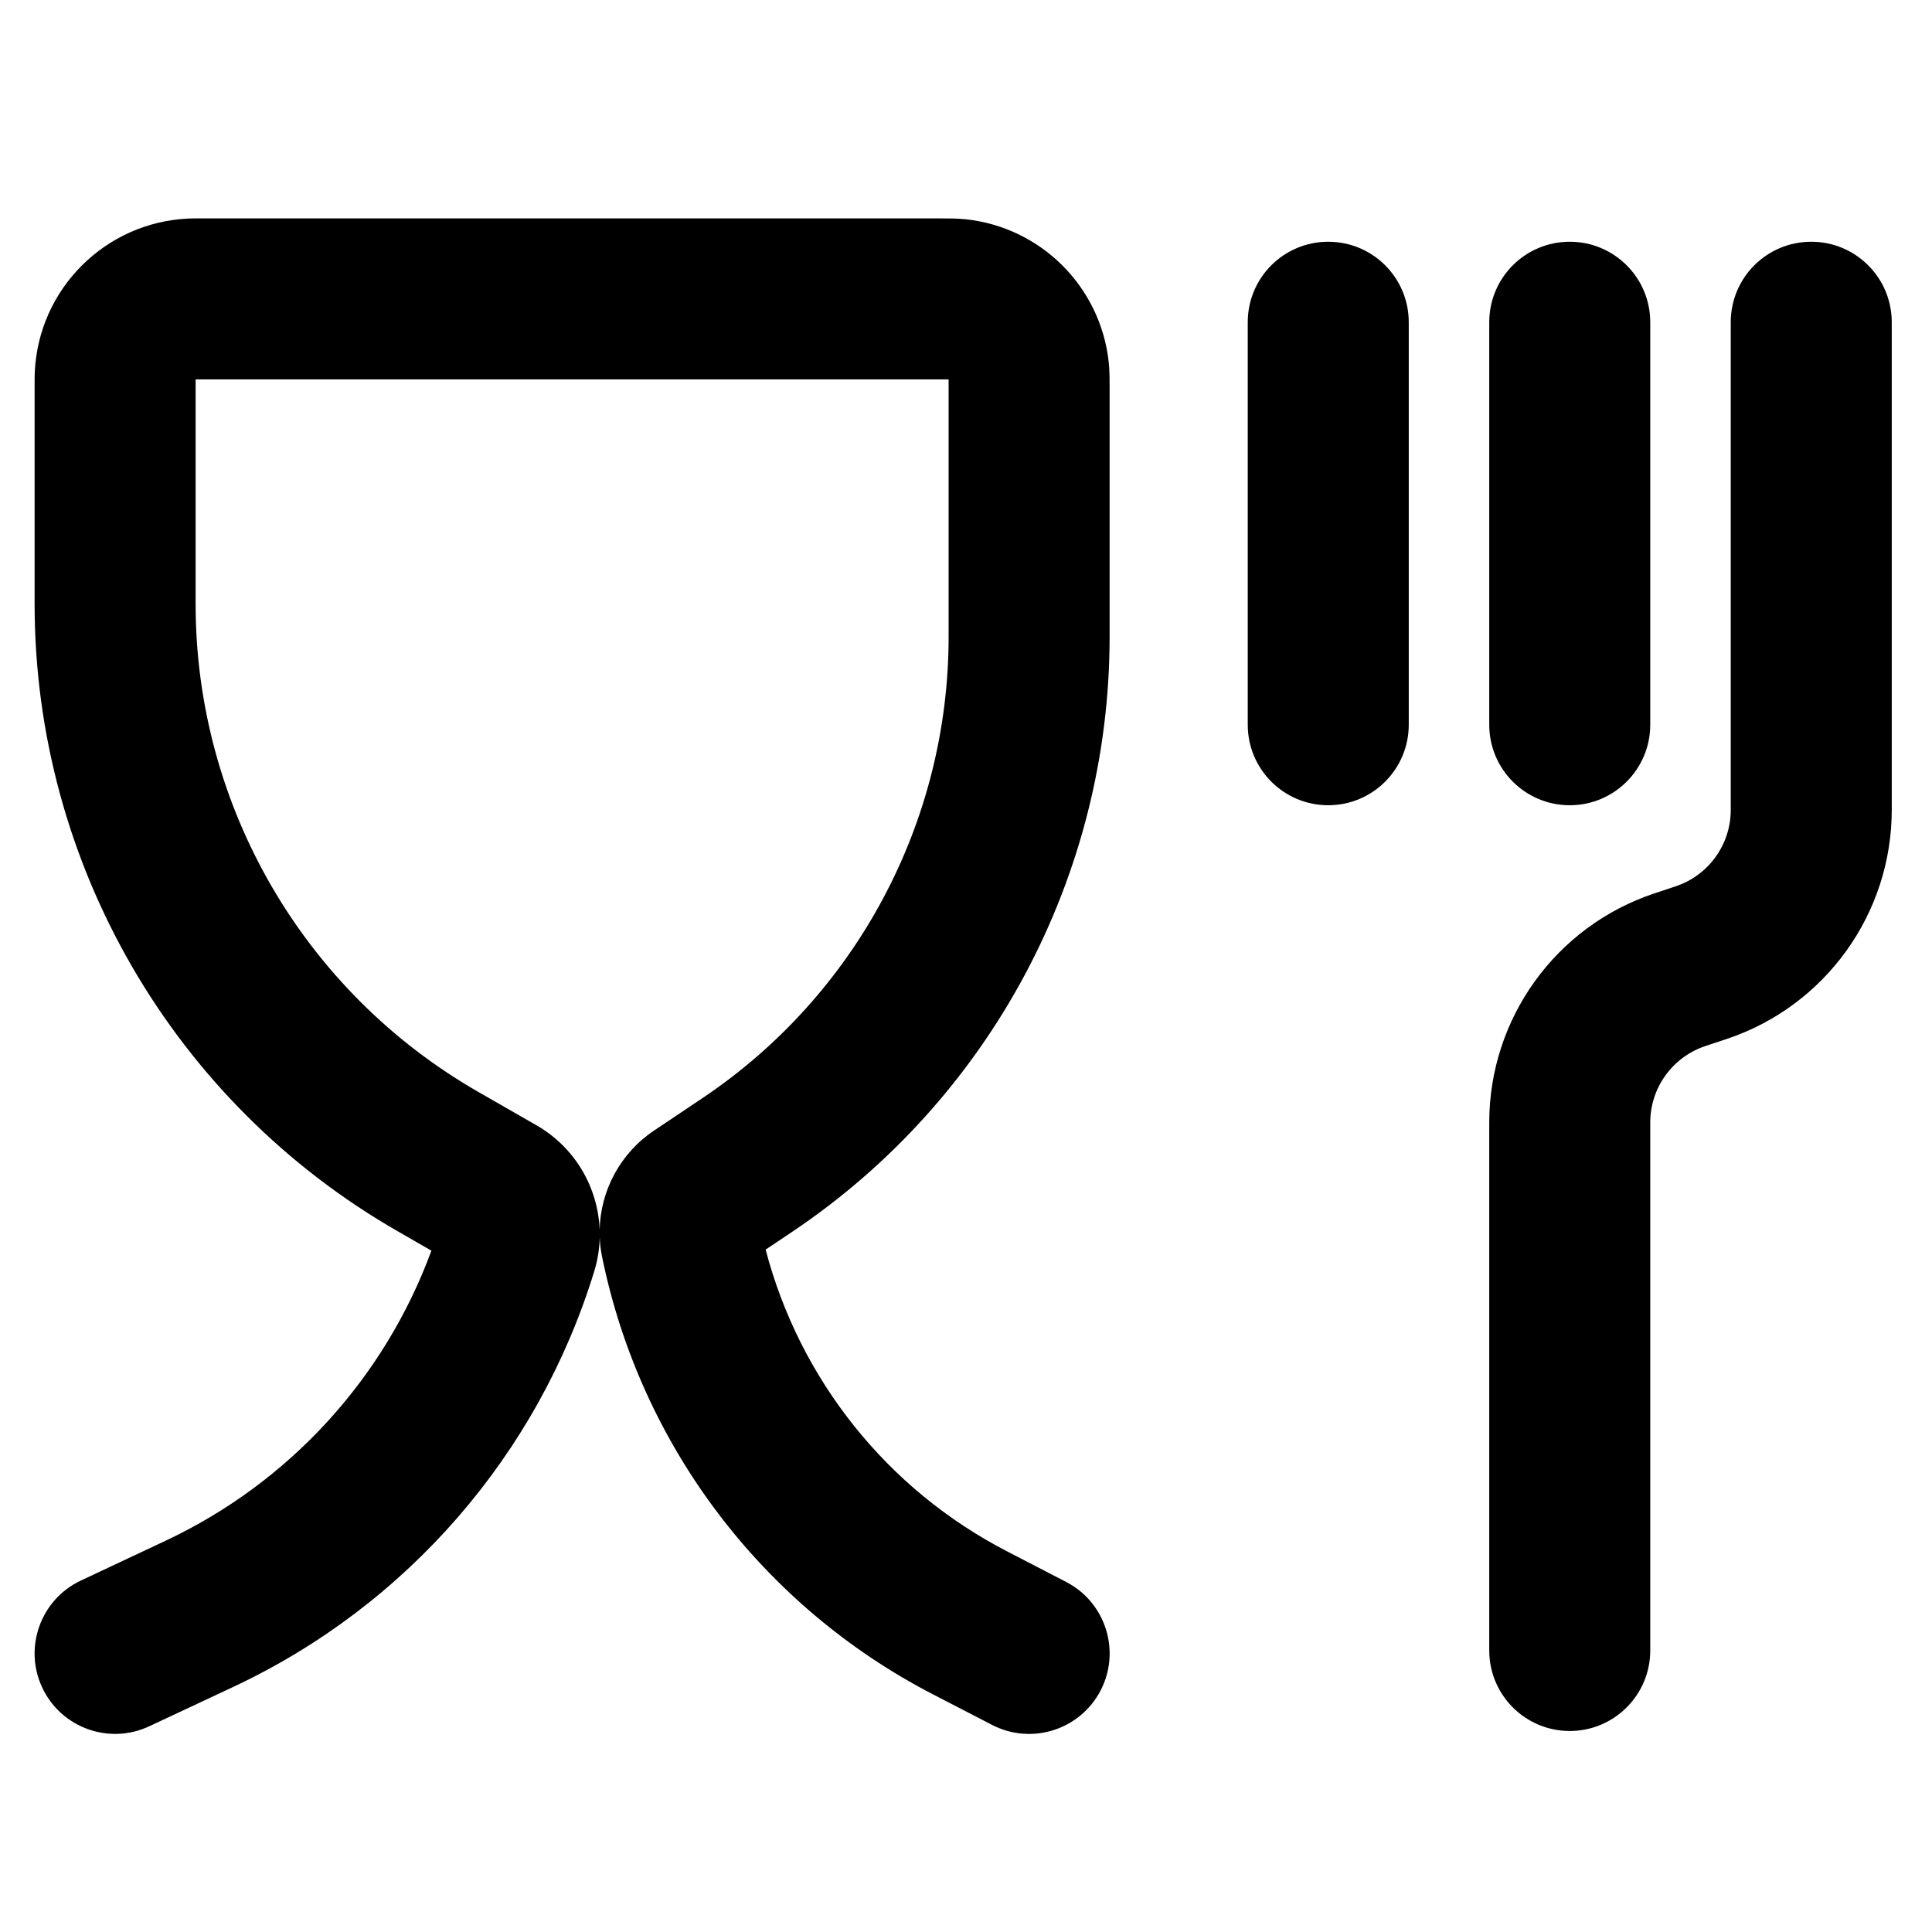 <svg width="24" height="24" viewBox="0 0 24 24" fill="none" xmlns="http://www.w3.org/2000/svg">
<path fill-rule="evenodd" clip-rule="evenodd" d="M7.381 15.795C7.425 15.654 7.447 15.511 7.45 15.369C7.453 15.451 7.463 15.534 7.48 15.616C7.959 17.956 9.471 19.953 11.592 21.049L12.325 21.428C12.816 21.681 13.419 21.489 13.673 20.998C13.926 20.508 13.734 19.904 13.243 19.651L12.511 19.272C11.02 18.502 9.933 17.136 9.511 15.523L9.838 15.304C12.304 13.651 13.784 10.878 13.784 7.91L13.784 4.822C13.784 4.726 13.785 4.609 13.773 4.499C13.672 3.564 12.934 2.825 11.998 2.724C11.889 2.713 11.772 2.713 11.676 2.713L2.477 2.713C2.436 2.713 2.385 2.713 2.338 2.715C1.306 2.763 0.48 3.589 0.432 4.621C0.43 4.668 0.43 4.718 0.43 4.76L0.43 7.504C0.43 10.721 2.15 13.693 4.94 15.295L5.359 15.536C4.777 17.121 3.593 18.418 2.056 19.14L1.005 19.634C0.505 19.869 0.29 20.465 0.525 20.965C0.76 21.464 1.356 21.679 1.855 21.444L2.907 20.951C5.058 19.94 6.683 18.068 7.381 15.795ZM11.648 4.713C11.715 4.713 11.752 4.713 11.778 4.713L11.784 4.714L11.784 4.719C11.784 4.746 11.784 4.782 11.784 4.849V7.91C11.784 10.211 10.637 12.361 8.725 13.642L8.125 14.044C7.707 14.324 7.46 14.787 7.449 15.277C7.429 14.75 7.143 14.254 6.665 13.979L5.936 13.561C3.768 12.315 2.43 10.005 2.43 7.504V4.772L2.43 4.715L2.43 4.713L2.433 4.713L2.489 4.713L11.648 4.713Z" fill="black"/>
<path d="M16.5 3.003C17.052 3.003 17.5 3.45 17.5 4.003V9.003C17.5 9.555 17.052 10.003 16.5 10.003C15.947 10.003 15.5 9.555 15.5 9.003V4.003C15.5 3.45 15.947 3.003 16.5 3.003Z" fill="black"/>
<path d="M23.5 4.003C23.5 3.45 23.052 3.003 22.5 3.003C21.947 3.003 21.5 3.45 21.5 4.003V10.061C21.5 10.492 21.224 10.874 20.816 11.01L20.551 11.098C19.326 11.506 18.5 12.653 18.5 13.944V20.503C18.5 21.055 18.947 21.503 19.5 21.503C20.052 21.503 20.5 21.055 20.5 20.503V13.944C20.5 13.514 20.775 13.132 21.183 12.995L21.448 12.907C22.673 12.499 23.5 11.352 23.5 10.061V4.003Z" fill="black"/>
<path d="M20.5 4.003C20.5 3.45 20.052 3.003 19.5 3.003C18.947 3.003 18.5 3.45 18.5 4.003V9.003C18.5 9.555 18.947 10.003 19.5 10.003C20.052 10.003 20.5 9.555 20.5 9.003V4.003Z" fill="black"/>
</svg>
